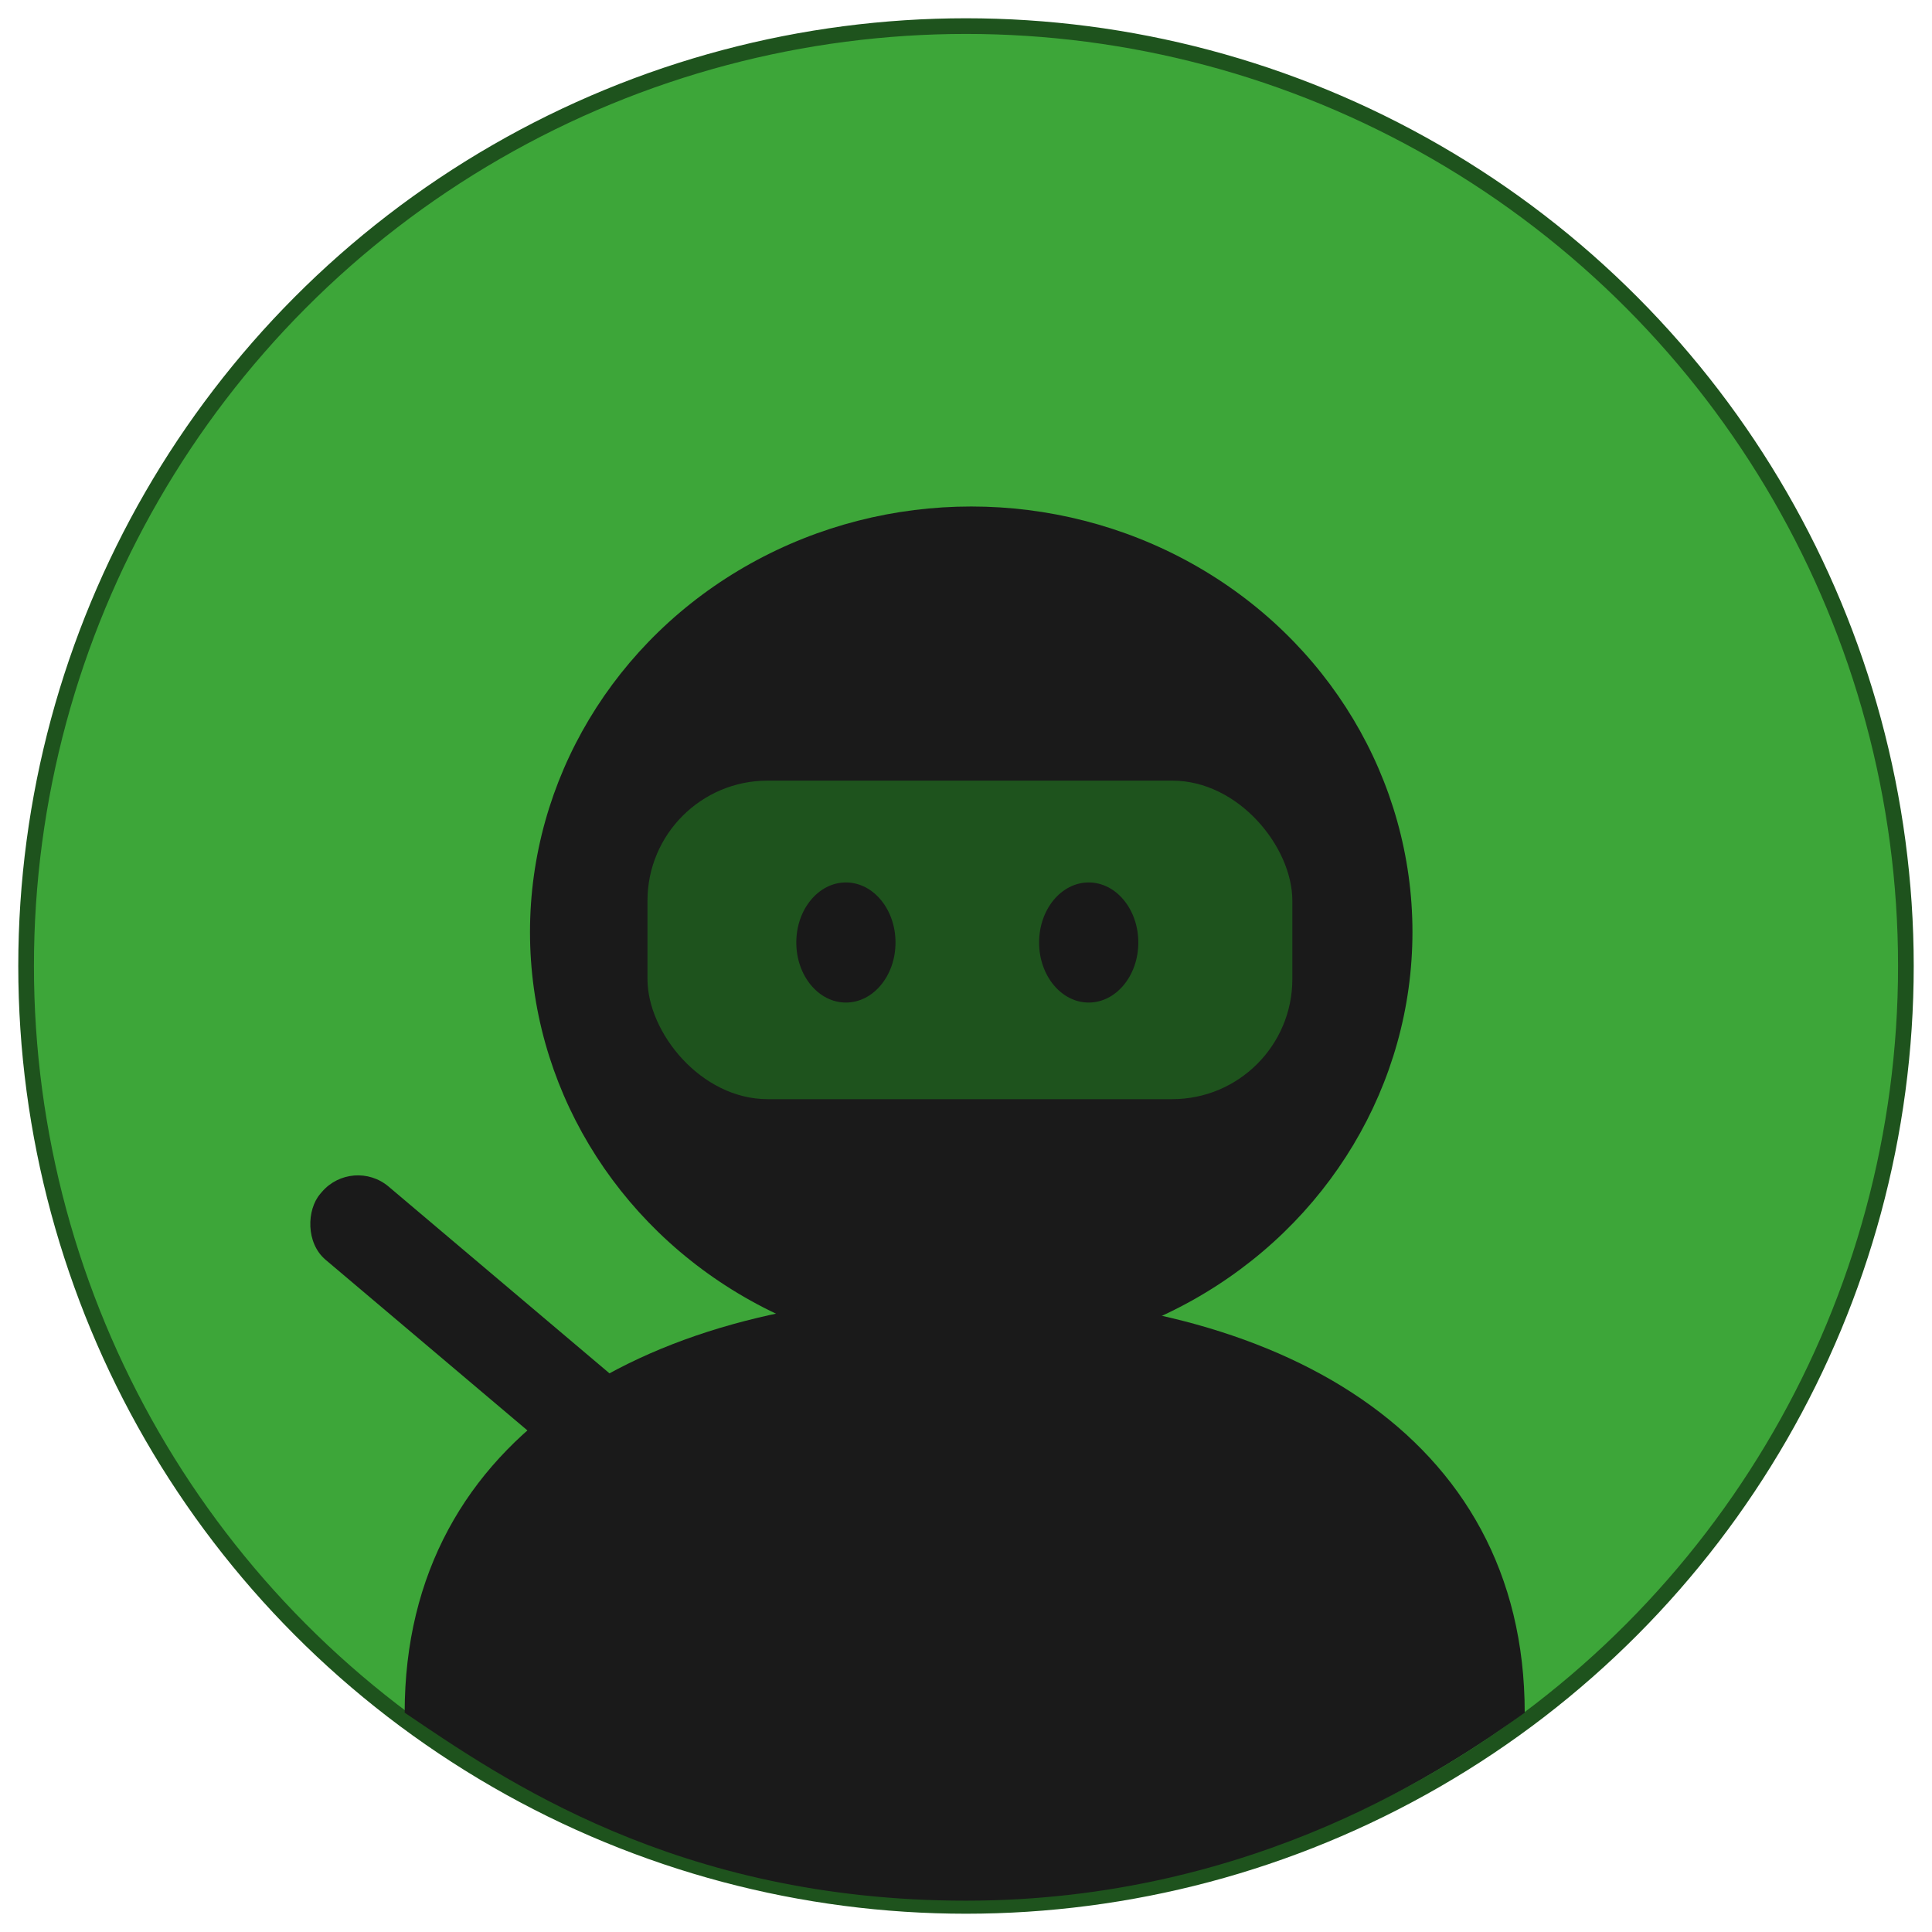 <svg xmlns="http://www.w3.org/2000/svg" width="740" height="740">
  <path fill="none" d="M-1-1h742v742H-1V-1z"/>
  <ellipse cx="370" cy="370" fill="#3da639" stroke="#1e531d" stroke-width="6" rx="360" ry="360"/>
  <ellipse cx="372" cy="357" fill="#1a1a1a" fill-rule="evenodd" rx="169" ry="163"/>
  <rect width="385" height="37" x="391" y="251" fill="#1a1a1a" ry="18" transform="matrix(.764 .646 -.652 .758 0 0)"/>
  <rect width="247" height="122" x="248" y="299" fill="#1e531d" ry="46"/>
  <ellipse cx="324" cy="361" fill="#191919" rx="19" ry="23"/>
  <ellipse cx="417" cy="361" fill="#191919" rx="19" ry="23"/>
  <path fill="#1a1a1a" d="M155 656c0-107 95-160 214-160 120 0 215 53 215 160-28 20-103 72-214 72s-178-47-215-72z"/>
</svg>
